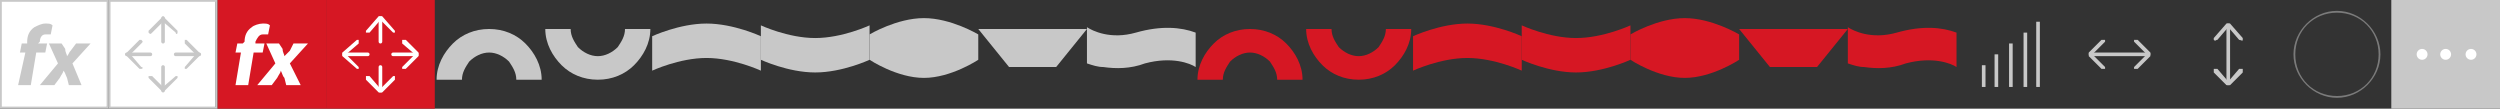<?xml version="1.0" encoding="UTF-8"?>
<!DOCTYPE svg PUBLIC "-//W3C//DTD SVG 1.1//EN" "http://www.w3.org/Graphics/SVG/1.1/DTD/svg11.dtd">
<!-- Creator: CorelDRAW Home & Student 2014 -->
<svg xmlns="http://www.w3.org/2000/svg" xml:space="preserve" width="1380px" height="60px" version="1.1" style="shape-rendering:geometricPrecision; text-rendering:geometricPrecision; image-rendering:optimizeQuality; fill-rule:evenodd; clip-rule:evenodd"
viewBox="0 0 1380 60"
 xmlns:xlink="http://www.w3.org/1999/xlink">
 <rect x="0" y="0" width="1380" height="60" fill="#333333" stroke="none"/>
 <defs>
  <style type="text/css">
   <![CDATA[
    .fil4 {fill:none}
    .fil3 {fill:#7B7B7B}
    .fil1 {fill:#C8C8C8}
    .fil5 {fill:#D61723}
    .fil2 {fill:white}
    .fil0 {fill:#C8C8C8;fill-rule:nonzero}
    .fil6 {fill:#D61723;fill-rule:nonzero}
    .fil7 {fill:white;fill-rule:nonzero}
   ]]>
  </style>
 </defs>
 <g id="Layer_x0020_1">
  <g id="_481582640">
   <g>
    <g>
     <path class="fil0" d="M1238 21c0,0 0,1 0,1 0,1 -1,0 -2,0l-6 -7 -6 7c-1,0 -1,1 -2,0 0,0 0,-1 0,-1l7 -8 1 0 1 0 7 8z"/>
     <path class="fil0" d="M1229 14c0,-1 0,-1 1,-1 1,0 1,0 1,1l0 13 0 8 0 11c0,1 0,1 -1,1 -1,0 -1,0 -1,-1l0 -11 0 -8 0 -13z"/>
     <path class="fil0" d="M1236 38c1,0 2,0 2,0 0,0 0,1 0,2l-7 7 -1 0 -1 0 -7 -7c0,-1 0,-2 0,-2 0,0 1,0 2,0l6 7 6 -7z"/>
    </g>
    <g>
     <path class="fil0" d="M1180 38c-1,0 -2,0 -2,0 0,0 0,-1 0,-1l7 -7 -7 -7c0,0 0,-1 0,-1 0,0 1,0 2,0l7 7 0 1 0 1 -7 7z"/>
     <path class="fil0" d="M1162 37c0,0 0,1 0,1 -1,0 -1,0 -2,0l-7 -7 0 -1 0 -1 7 -7c1,0 2,0 2,0 0,0 0,1 0,1l-7 7 7 7z"/>
     <path class="fil0" d="M1154 31c-1,0 -1,-1 -1,-1 0,-1 0,-1 1,-1l10 0 11 0 11 0c1,0 1,0 1,1 0,0 0,1 -1,1l-11 0 -11 0 -10 0z"/>
    </g>
    <g>
     <polygon class="fil0" points="1126,12 1126,48 1124,48 1124,12 "/>
     <polygon class="fil0" points="1119,18 1119,48 1117,48 1117,18 "/>
     <polygon class="fil0" points="1111,24 1111,48 1109,48 1109,24 "/>
     <polygon class="fil0" points="1103,30 1103,48 1101,48 1101,30 "/>
     <polygon class="fil0" points="1096,36 1096,48 1094,48 1094,36 "/>
    </g>
    <rect class="fil1" x="1320" width="60.002" height="60.001"/>
    <circle class="fil2" cx="1337" cy="30" r="3"/>
    <circle class="fil2" cx="1350" cy="30" r="3"/>
    <circle class="fil2" cx="1364" cy="30" r="3"/>
    <path class="fil3" d="M1290 7c13,0 23,10 23,23 0,13 -10,23 -23,23 -13,0 -23,-10 -23,-23 0,-13 10,-23 23,-23m0 -1c-13,0 -24,11 -24,24 0,13 11,24 24,24 13,0 24,-11 24,-24 0,-13 -11,-24 -24,-24l0 0z"/>
    <rect class="fil4" x="1260" width="60.002" height="60.001"/>
    <rect class="fil4" x="1200" width="60.002" height="60.001"/>
    <rect class="fil4" x="1140" width="60.002" height="60.001"/>
    <rect class="fil4" x="1080" width="60.002" height="60.001"/>
   </g>
   <g>
    <g>
     <path class="fil1" d="M660 18c-8,-3 -19,-4 -33,0 -14,4 -24,-1 -27,-3l0 20c3,1 6,2 9,2 7,1 15,1 23,-2 15,-4 25,0 28,2l0 -19z"/>
     <rect class="fil4" x="600" width="60" height="60"/>
     <polygon class="fil1" points="557,37 583,37 600,16 540,16 "/>
     <rect class="fil4" x="540" width="60" height="60"/>
     <path class="fil1" d="M480 33c0,0 15,10 30,10 15,0 30,-10 30,-10l0 -14c0,0 -15,-9 -30,-9 -15,0 -30,9 -30,9l0 14z"/>
     <rect class="fil4" x="480" width="60" height="60"/>
     <path class="fil1" d="M420 33c0,0 15,7 30,7 15,0 30,-7 30,-7l0 -19c0,0 -15,7 -30,7 -15,0 -30,-7 -30,-7l0 19z"/>
     <rect class="fil4" x="420" width="60" height="60"/>
     <rect class="fil4" x="360" width="60" height="60"/>
     <path class="fil1" d="M420 20c0,0 -15,-7 -30,-7 -15,0 -30,7 -30,7l0 19c0,0 15,-7 30,-7 15,0 30,7 30,7l0 -19z"/>
     <rect class="fil4" x="300" width="60" height="60"/>
     <path class="fil0" d="M315 16c0,4 2,7 4,10 3,3 7,5 11,5 4,0 8,-2 11,-5 2,-3 4,-6 4,-10l14 0c0,8 -4,15 -9,20 -5,5 -12,8 -20,8 -8,0 -15,-3 -20,-8 -5,-5 -9,-12 -9,-20l14 0z"/>
     <rect class="fil4" x="240" width="60" height="60"/>
     <path class="fil0" d="M285 44c0,-4 -2,-7 -4,-10 -3,-3 -7,-5 -11,-5 -4,0 -8,2 -11,5 -2,3 -4,6 -4,10l-14 0c0,-8 4,-15 9,-20 5,-5 12,-8 20,-8 8,0 15,3 20,8 5,5 9,12 9,20l-14 0z"/>
    </g>
    <g>
     <path class="fil5" d="M1080 18c-8,-3 -19,-4 -33,0 -14,4 -24,-1 -27,-3l0 20c3,1 6,2 9,2 7,1 15,1 23,-2 15,-4 25,0 28,2l0 -19z"/>
     <rect class="fil4" x="1020" width="60" height="60"/>
     <polygon class="fil5" points="977,37 1003,37 1020,16 960,16 "/>
     <rect class="fil4" x="960" width="60" height="60"/>
     <path class="fil5" d="M900 33c0,0 15,10 30,10 15,0 30,-10 30,-10l0 -14c0,0 -15,-9 -30,-9 -15,0 -30,9 -30,9l0 14z"/>
     <rect class="fil4" x="900" width="60" height="60"/>
     <path class="fil5" d="M840 33c0,0 15,7 30,7 15,0 30,-7 30,-7l0 -19c0,0 -15,7 -30,7 -15,0 -30,-7 -30,-7l0 19z"/>
     <rect class="fil4" x="840" width="60" height="60"/>
     <rect class="fil4" x="780" width="60" height="60"/>
     <path class="fil5" d="M840 20c0,0 -15,-7 -30,-7 -15,0 -30,7 -30,7l0 19c0,0 15,-7 30,-7 15,0 30,7 30,7l0 -19z"/>
     <rect class="fil4" x="720" width="60" height="60"/>
     <path class="fil6" d="M735 16c0,4 2,7 4,10 3,3 7,5 11,5 4,0 8,-2 11,-5 2,-3 4,-6 4,-10l14 0c0,8 -4,15 -9,20 -5,5 -12,8 -20,8 -8,0 -15,-3 -20,-8 -5,-5 -9,-12 -9,-20l14 0z"/>
     <rect class="fil4" x="660" width="60" height="60"/>
     <path class="fil6" d="M705 44c0,-4 -2,-7 -4,-10 -3,-3 -7,-5 -11,-5 -4,0 -8,2 -11,5 -2,3 -4,6 -4,10l-14 0c0,-8 4,-15 9,-20 5,-5 12,-8 20,-8 8,0 15,3 20,8 5,5 9,12 9,20l-14 0z"/>
    </g>
   </g>
   <g>
    <rect class="fil5" x="120" width="60.001" height="60.001"/>
    <path class="fil2" d="M137 47l-7 0 3 -18 -3 0 1 -5 3 0 1 -1c0,-3 1,-6 4,-8 1,-1 4,-2 6,-2 2,0 3,0 4,1l-1 5c-1,0 -2,0 -3,0 -2,0 -3,2 -4,4l0 1 5 0 -1 5 -5 0 -3 18zm21 0l-1 -4c-1,-1 -1,-2 -2,-4l0 0c0,1 -1,2 -2,4l-3 4 -8 0 10 -12 -5 -11 7 0 2 3c0,2 1,3 1,4l0 0c1,-1 2,-2 3,-3l2 -4 8 0 -10 11 6 12 -8 0 0 0z"/>
    <rect class="fil2" x="60" width="59.016" height="59.016"/>
    <path class="fil0" d="M61 59l58 0 0 -58 -58 0 0 58zm59 1l-60 0 0 0 0 0 0 -60 0 0 0 0 60 0 0 0 0 0 0 60 0 0 0 0z"/>
    <path class="fil0" d="M77 22c0,0 1,0 1,0 1,1 1,1 0,2l-6 6 6 7c1,0 1,1 0,1 0,0 -1,0 -1,0l-7 -7 -1 -1 1 -1 7 -7z"/>
    <path class="fil0" d="M70 31c0,0 -1,0 -1,-1 0,-1 1,-1 1,-1l13 0c0,0 1,0 1,1 0,1 -1,1 -1,1l-13 0z"/>
    <path class="fil0" d="M102 24c0,-1 0,-1 0,-2 0,0 1,0 1,0l7 7 1 1 -1 1 -7 7c0,0 -1,0 -1,0 0,0 0,-1 0,-1l6 -7 -6 -6z"/>
    <path class="fil0" d="M110 29c0,0 1,0 1,1 0,1 -1,1 -1,1l-13 0c0,0 -1,0 -1,-1 0,-1 1,-1 1,-1l13 0z"/>
    <path class="fil0" d="M98 17c0,0 0,1 0,1 0,1 -1,1 -1,0l-7 -6 -6 6c-1,1 -1,1 -2,0 0,0 0,-1 0,-1l7 -7 1 -1 1 1 7 7z"/>
    <path class="fil0" d="M89 10c0,0 0,-1 1,-1 1,0 1,1 1,1l0 13c0,0 0,1 -1,1 -1,0 -1,-1 -1,-1l0 -13z"/>
    <path class="fil0" d="M97 42c0,0 1,0 1,0 0,0 0,1 0,1l-7 7 -1 1 -1 -1 -7 -7c0,0 0,-1 0,-1 1,0 1,0 2,0l6 6 7 -6z"/>
    <path class="fil0" d="M91 50c0,0 0,1 -1,1 -1,0 -1,-1 -1,-1l0 -13c0,0 0,-1 1,-1 1,0 1,1 1,1l0 13z"/>
    <rect class="fil2" width="59.016" height="59.016"/>
    <path class="fil0" d="M1 59l58 0 0 -58 -58 0 0 58zm59 1l-60 0 0 0 0 0 0 -60 0 0 0 0 60 0 0 0 0 0 0 60 0 0 0 0z"/>
    <path class="fil1" d="M17 47l-7 0 4 -18 -3 0 1 -5 3 0 0 -1c0,-3 1,-6 4,-8 2,-1 4,-2 6,-2 2,0 3,0 4,1l-1 5c-1,0 -2,0 -3,0 -2,0 -3,2 -3,4l-1 1 5 0 -1 5 -5 0 -3 18zm21 0l-1 -4c-1,-2 -1,-3 -2,-4l0 0c0,1 -1,2 -2,4l-3 4 -8 0 10 -12 -5 -11 7 0 2 3c0,2 1,3 1,4l0 0c1,-1 1,-2 2,-3l3 -4 8 0 -10 11 5 12 -7 0 0 0z"/>
    <rect class="fil5" x="180" width="60.001" height="60.001"/>
    <path class="fil7" d="M197 22c0,0 1,0 1,0 0,1 0,1 0,2l-7 6 7 7c0,0 0,1 0,1 0,0 -1,0 -1,0l-8 -7 0 -1 0 -1 8 -7z"/>
    <path class="fil7" d="M190 31c-1,0 -1,0 -1,-1 0,-1 0,-1 1,-1l13 0c0,0 1,0 1,1 0,1 -1,1 -1,1l-13 0z"/>
    <path class="fil7" d="M222 24c0,-1 0,-2 0,-2 0,0 1,0 2,0l7 7 0 1 0 1 -7 7c-1,0 -2,0 -2,0 0,0 0,-1 0,-1l7 -7 -7 -6z"/>
    <path class="fil7" d="M230 29c1,0 1,0 1,1 0,1 0,1 -1,1l-13 0c0,0 -1,0 -1,-1 0,-1 1,-1 1,-1l13 0z"/>
    <path class="fil7" d="M218 17c0,0 0,1 0,1 0,0 -1,0 -1,0l-7 -7 -6 7c-1,0 -2,0 -2,0 0,0 0,-1 0,-1l7 -8 1 0 1 0 7 8z"/>
    <path class="fil7" d="M209 10c0,-1 0,-1 1,-1 1,0 1,0 1,1l0 13c0,0 0,1 -1,1 -1,0 -1,-1 -1,-1l0 -13z"/>
    <path class="fil7" d="M217 42c0,0 1,0 1,0 0,1 0,1 0,2l-7 7 -1 0 -1 0 -7 -7c0,-1 0,-2 0,-2 0,0 1,0 2,0l6 7 7 -7z"/>
    <path class="fil7" d="M211 50c0,1 0,1 -1,1 -1,0 -1,0 -1,-1l0 -13c0,0 0,-1 1,-1 1,0 1,1 1,1l0 13z"/>
   </g>
  </g>
 </g>
</svg>
